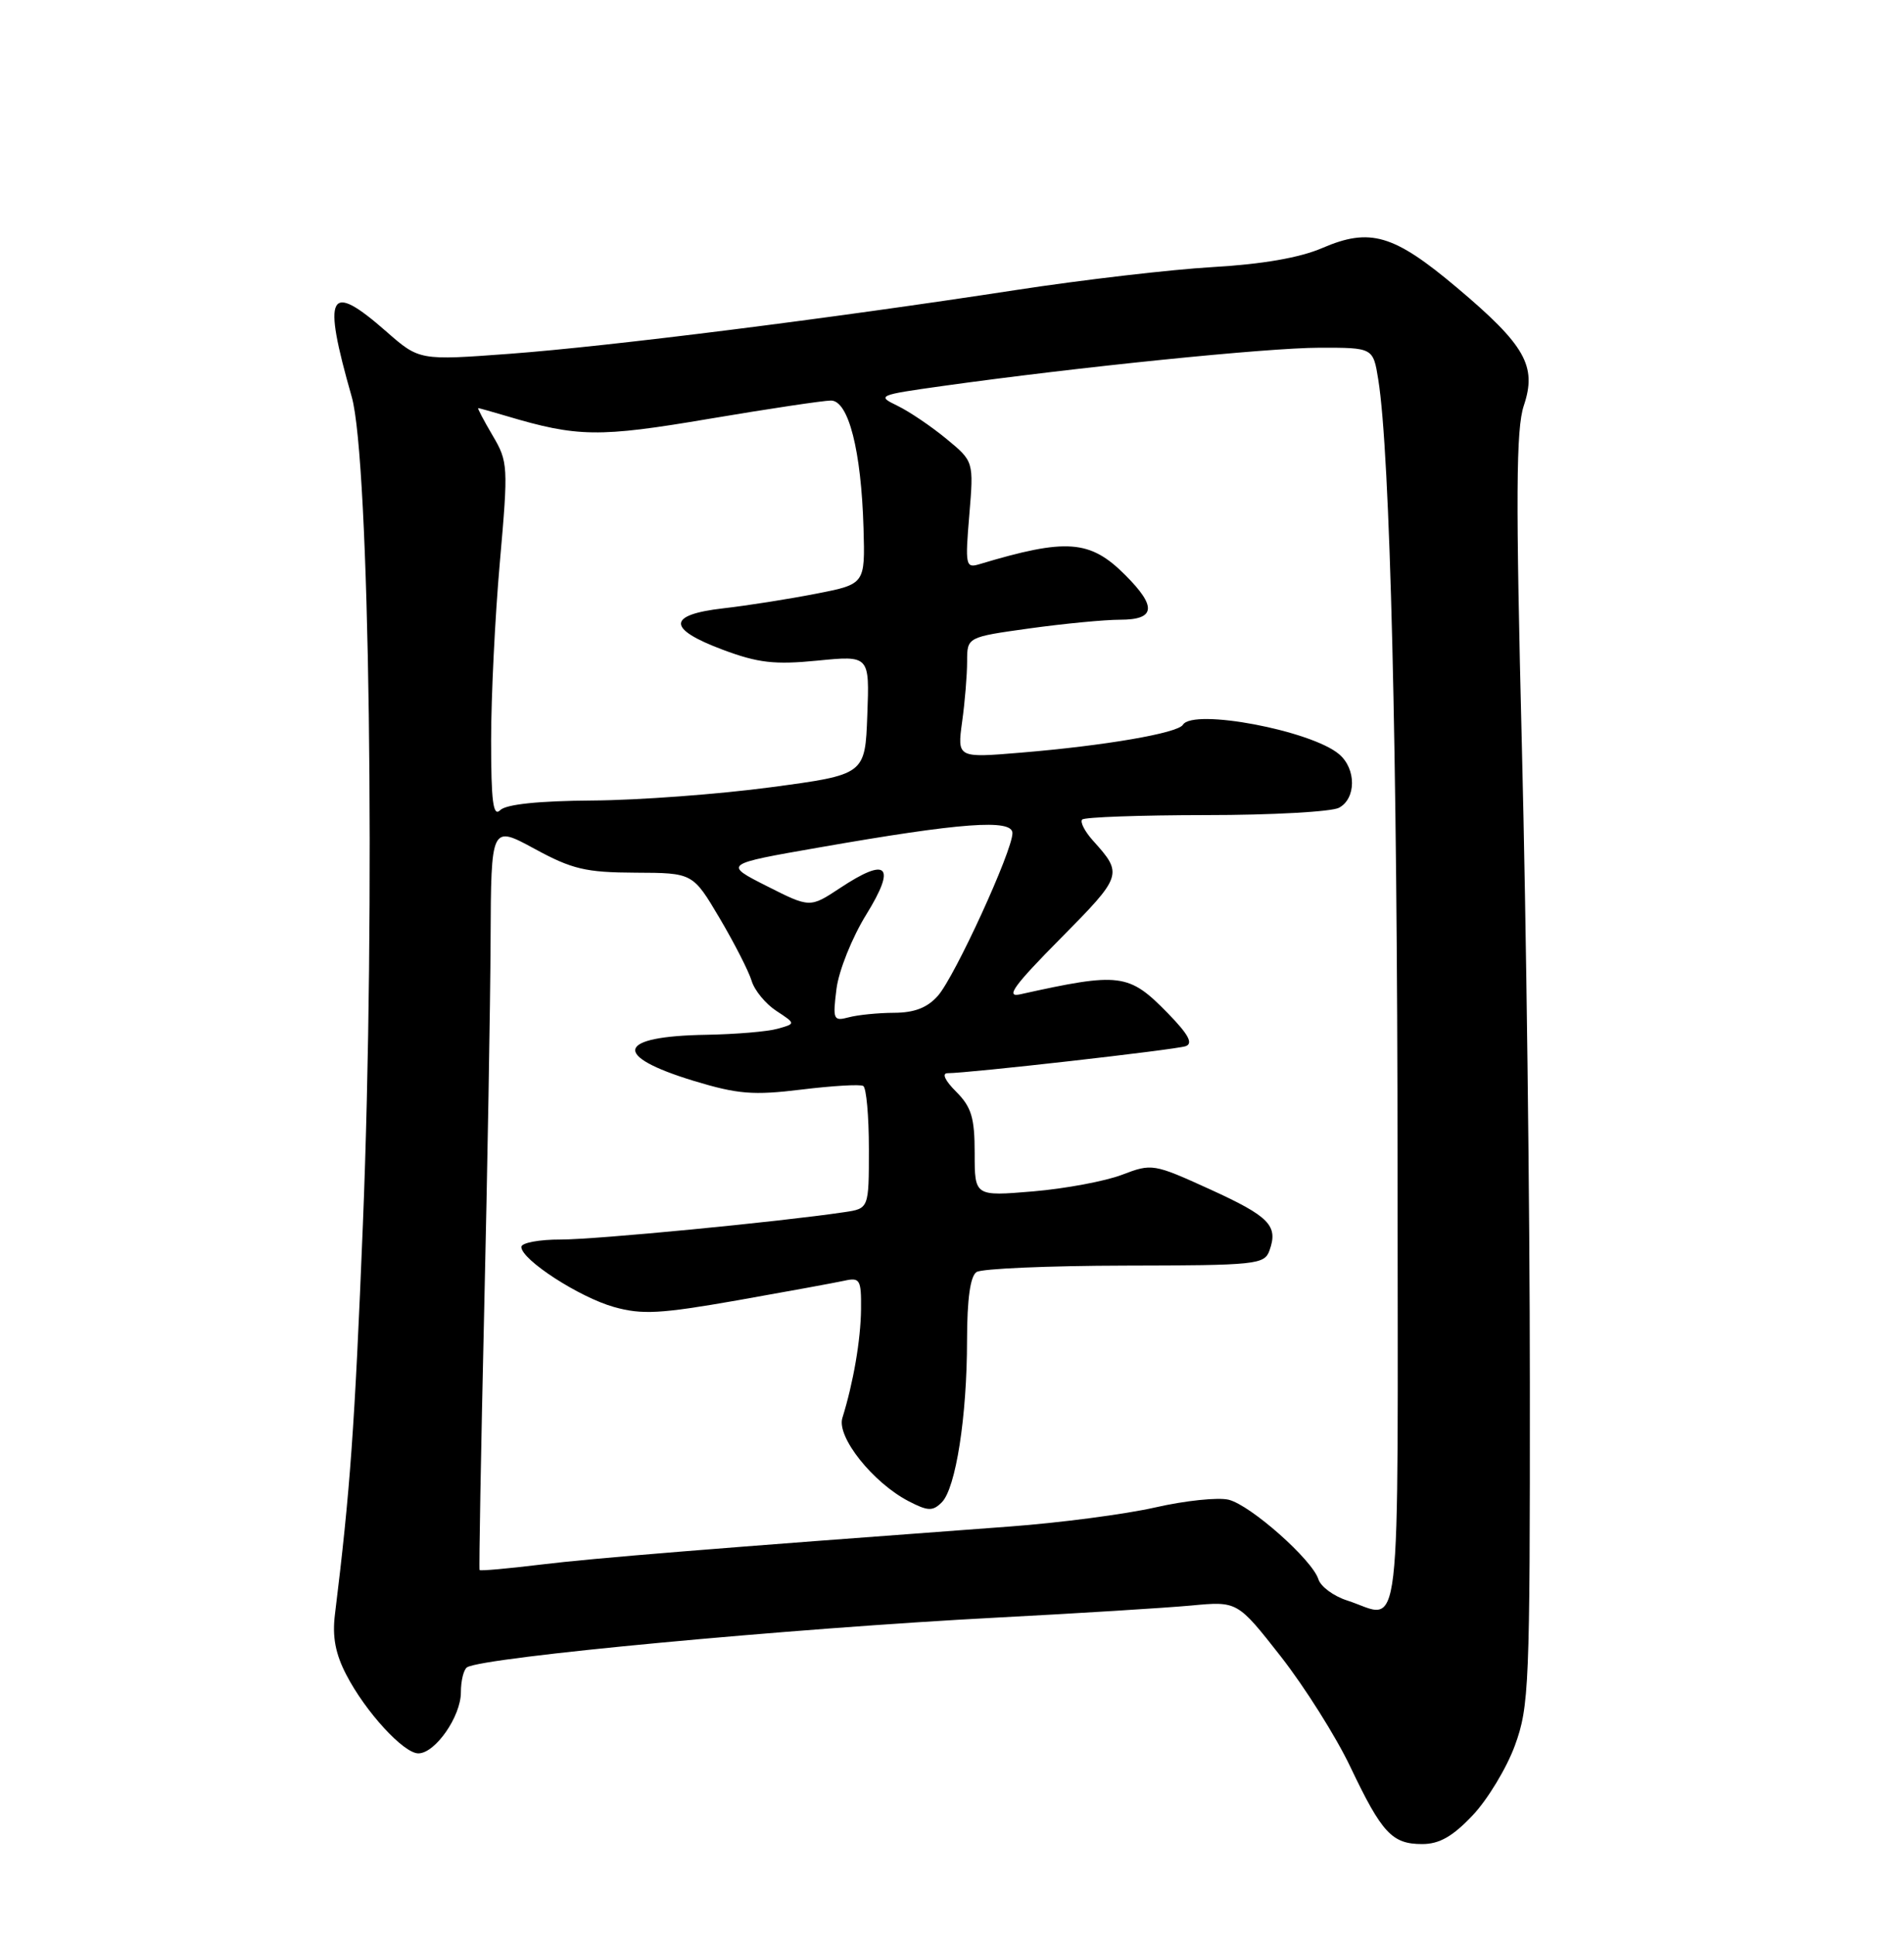 <?xml version="1.0" encoding="UTF-8" standalone="no"?>
<!DOCTYPE svg PUBLIC "-//W3C//DTD SVG 1.1//EN" "http://www.w3.org/Graphics/SVG/1.1/DTD/svg11.dtd" >
<svg xmlns="http://www.w3.org/2000/svg" xmlns:xlink="http://www.w3.org/1999/xlink" version="1.1" viewBox="0 0 252 256">
 <g >
 <path fill="currentColor"
d=" M 194.90 240.21 C 196.88 238.12 199.40 233.96 200.50 230.96 C 202.38 225.82 202.50 223.04 202.48 183.00 C 202.48 159.62 202.00 121.83 201.43 99.00 C 200.60 65.68 200.65 56.75 201.68 53.67 C 203.44 48.43 201.88 45.68 192.83 38.06 C 184.46 31.01 181.33 30.09 175.00 32.82 C 172.04 34.10 167.08 34.96 160.50 35.34 C 155.00 35.66 143.30 37.02 134.50 38.37 C 109.81 42.16 80.74 45.82 67.50 46.81 C 55.50 47.70 55.50 47.70 51.11 43.85 C 43.47 37.15 42.63 38.76 46.55 52.50 C 48.92 60.77 49.72 120.10 48.03 162.00 C 46.94 188.99 46.34 197.29 44.33 213.61 C 43.96 216.56 44.39 218.83 45.84 221.61 C 48.37 226.50 53.42 232.00 55.37 232.00 C 57.60 232.00 61.00 227.12 61.00 223.92 C 61.00 222.38 61.37 220.89 61.82 220.61 C 63.98 219.27 104.55 215.47 132.00 214.03 C 142.72 213.47 154.26 212.75 157.64 212.44 C 163.78 211.86 163.78 211.86 169.52 219.18 C 172.67 223.21 176.81 229.77 178.71 233.76 C 182.90 242.56 184.24 244.00 188.23 244.00 C 190.50 244.00 192.26 243.00 194.90 240.21 Z  M 178.27 211.76 C 176.50 211.19 174.79 209.93 174.49 208.95 C 173.67 206.38 165.54 199.17 162.62 198.44 C 161.24 198.10 156.87 198.55 152.89 199.46 C 148.92 200.36 140.23 201.50 133.58 201.99 C 93.95 204.92 78.63 206.16 71.58 207.02 C 67.22 207.55 63.57 207.88 63.47 207.74 C 63.38 207.61 63.65 192.20 64.08 173.50 C 64.51 154.80 64.90 132.68 64.93 124.35 C 65.00 109.19 65.00 109.19 70.75 112.31 C 75.73 115.02 77.52 115.44 84.10 115.47 C 91.70 115.50 91.70 115.50 95.25 121.50 C 97.20 124.80 99.10 128.52 99.48 129.78 C 99.85 131.03 101.32 132.82 102.74 133.75 C 105.33 135.45 105.33 135.45 102.92 136.12 C 101.59 136.50 97.35 136.85 93.50 136.92 C 81.58 137.11 80.89 139.69 91.86 143.03 C 97.65 144.78 99.69 144.95 106.06 144.17 C 110.15 143.67 113.84 143.45 114.25 143.69 C 114.66 143.92 115.00 147.67 115.00 152.01 C 115.00 159.91 115.00 159.91 111.75 160.39 C 103.06 161.68 78.90 164.01 74.25 164.01 C 71.36 164.00 69.00 164.45 69.00 164.99 C 69.00 166.68 76.67 171.65 81.27 172.94 C 84.98 173.98 87.41 173.84 97.57 172.06 C 104.13 170.90 110.51 169.73 111.75 169.46 C 113.81 169.00 114.00 169.31 113.96 173.23 C 113.92 177.29 112.94 182.97 111.49 187.62 C 110.71 190.13 115.54 196.19 120.27 198.64 C 122.82 199.96 123.45 199.98 124.65 198.78 C 126.50 196.93 127.99 187.41 127.99 177.31 C 128.00 171.86 128.42 168.85 129.25 168.31 C 129.94 167.86 138.79 167.48 148.91 167.46 C 166.29 167.43 167.36 167.32 168.02 165.46 C 169.20 162.17 168.02 160.96 160.13 157.36 C 152.68 153.97 152.46 153.93 148.51 155.44 C 146.29 156.29 140.99 157.28 136.74 157.64 C 129.00 158.29 129.00 158.29 129.00 152.60 C 129.00 147.89 128.58 146.49 126.55 144.45 C 125.07 142.98 124.62 142.00 125.42 142.00 C 128.21 142.00 155.57 138.90 156.92 138.43 C 157.95 138.07 157.30 136.87 154.56 134.06 C 149.40 128.78 148.26 128.63 135.00 131.57 C 133.04 132.00 134.19 130.41 140.37 124.17 C 148.58 115.87 148.65 115.66 144.68 111.25 C 143.57 110.02 142.92 108.75 143.23 108.44 C 143.54 108.12 150.92 107.86 159.62 107.85 C 168.31 107.85 176.23 107.41 177.22 106.88 C 179.50 105.66 179.52 101.75 177.25 99.81 C 173.59 96.67 157.92 93.70 156.56 95.90 C 155.88 97.01 146.22 98.67 135.09 99.59 C 126.69 100.29 126.69 100.29 127.34 95.50 C 127.71 92.87 128.00 89.28 128.00 87.51 C 128.00 84.30 128.00 84.30 136.25 83.15 C 140.79 82.52 146.19 82.00 148.25 82.00 C 152.94 82.00 153.13 80.28 148.92 76.08 C 144.27 71.42 141.15 71.19 129.60 74.66 C 127.81 75.20 127.73 74.79 128.29 68.14 C 128.88 61.05 128.88 61.05 125.25 58.06 C 123.26 56.42 120.35 54.45 118.78 53.69 C 116.02 52.36 116.21 52.27 124.72 51.08 C 142.62 48.57 167.72 46.02 174.62 46.01 C 181.74 46.00 181.74 46.00 182.42 50.24 C 183.99 60.04 184.95 99.19 184.97 154.25 C 185.00 219.73 185.66 214.13 178.27 211.76 Z  M 110.71 130.85 C 111.01 128.45 112.78 124.03 114.66 121.00 C 118.66 114.52 117.47 113.33 111.17 117.51 C 107.20 120.13 107.20 120.13 101.48 117.24 C 95.75 114.34 95.75 114.34 108.43 112.13 C 127.23 108.84 134.00 108.34 134.00 110.24 C 134.00 112.59 126.38 129.21 124.14 131.75 C 122.74 133.34 121.03 134.00 118.33 134.01 C 116.22 134.02 113.52 134.29 112.33 134.61 C 110.30 135.15 110.20 134.92 110.71 130.85 Z  M 65.00 97.95 C 65.00 92.20 65.52 81.58 66.16 74.36 C 67.28 61.66 67.25 61.09 65.19 57.61 C 64.02 55.62 63.17 54.00 63.29 54.00 C 63.41 54.00 65.09 54.47 67.01 55.04 C 76.43 57.85 79.26 57.89 93.83 55.42 C 101.71 54.09 108.98 53.00 109.98 53.00 C 112.30 53.00 113.99 59.61 114.29 69.90 C 114.50 77.29 114.50 77.29 108.00 78.56 C 104.42 79.26 98.91 80.13 95.75 80.49 C 88.29 81.34 88.26 83.20 95.66 85.97 C 100.34 87.72 102.51 87.97 108.20 87.41 C 115.09 86.73 115.09 86.73 114.79 94.62 C 114.50 102.50 114.50 102.50 102.00 104.17 C 95.12 105.09 84.53 105.88 78.45 105.92 C 71.28 105.97 66.98 106.42 66.20 107.20 C 65.27 108.13 65.00 106.08 65.00 97.95 Z "/>
</g>
</svg>